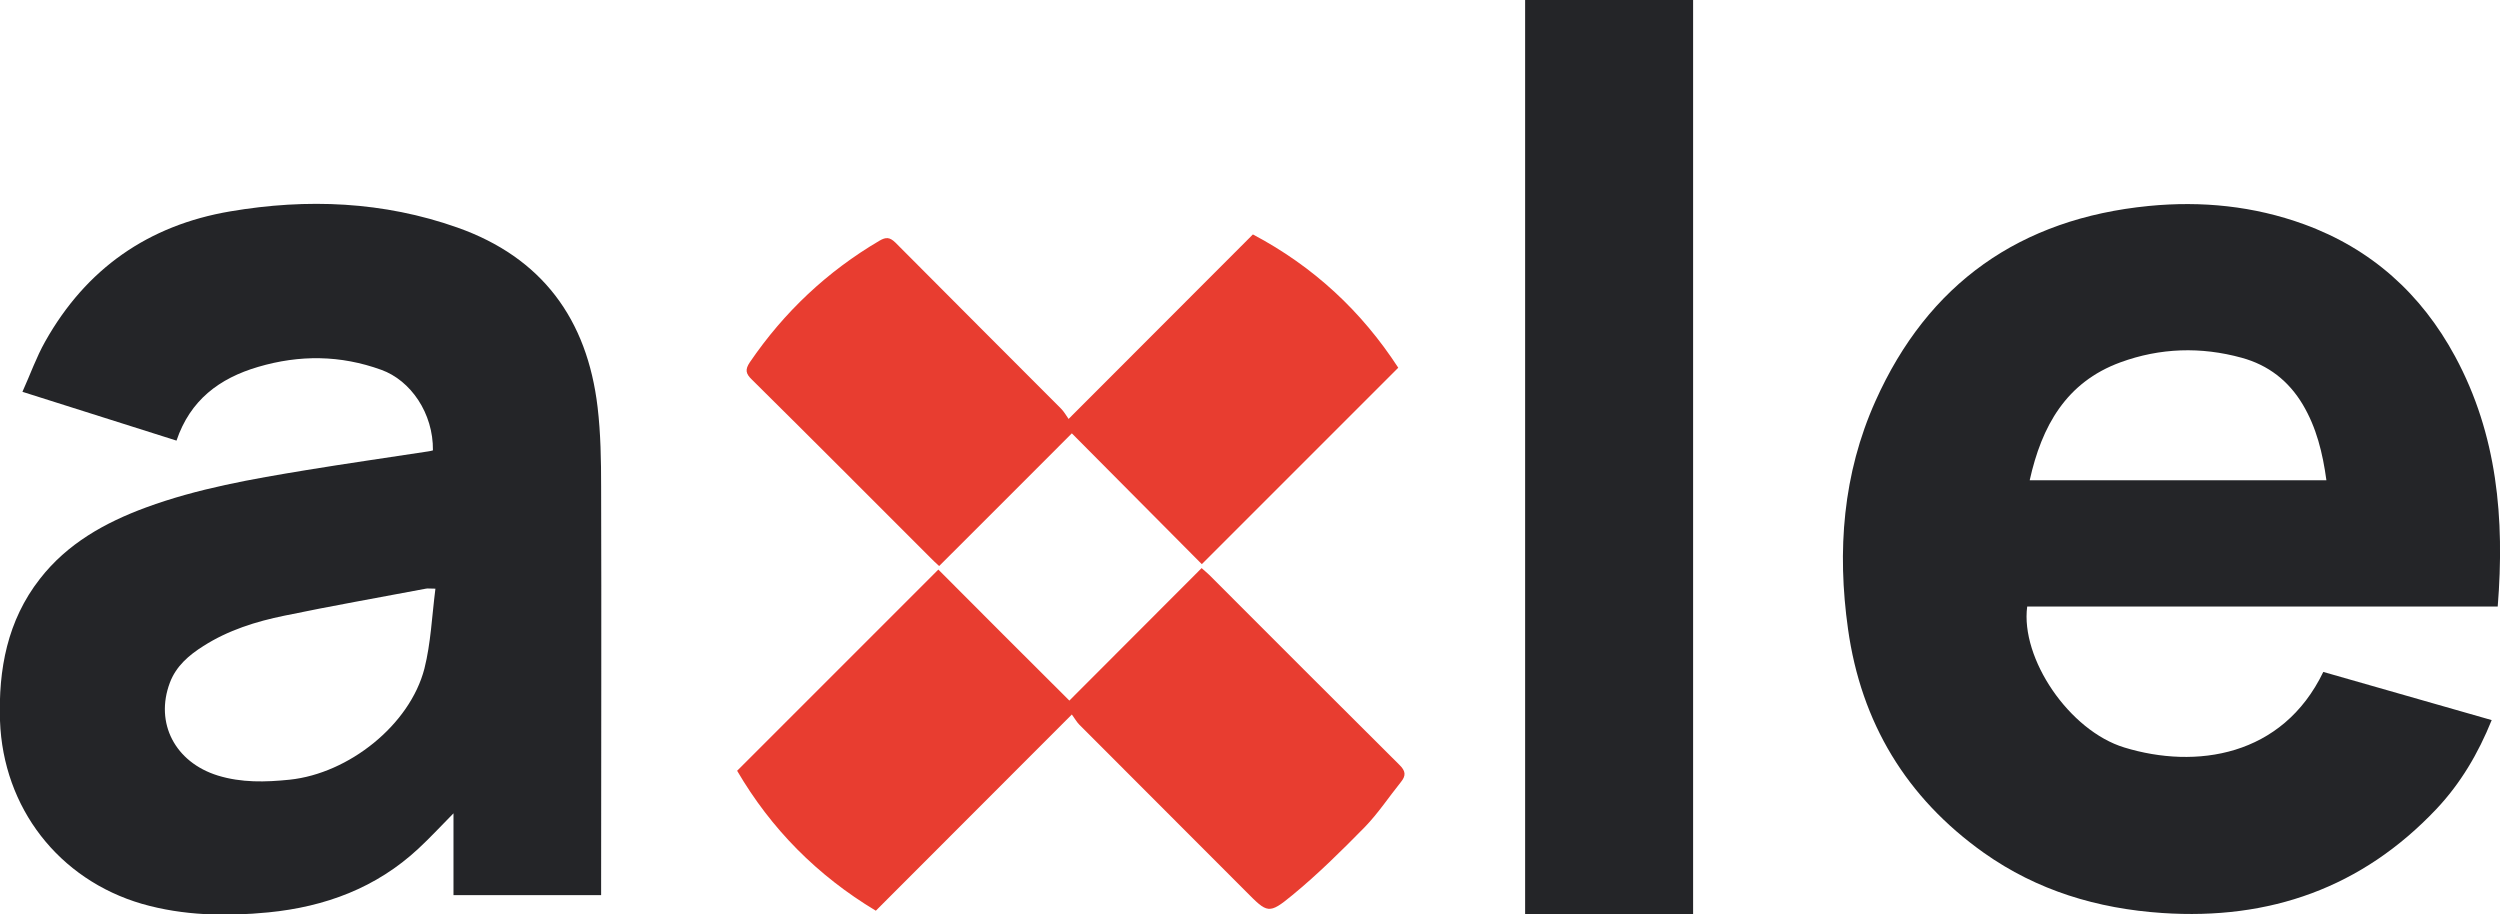 <?xml version="1.0" ?>
<svg xmlns="http://www.w3.org/2000/svg" data-name="Layer 1" viewBox="0 0 1204 440.4">
	<defs>
		<style>
      .cls-1 {
        fill: #e83d30;
      }
      .cls-1, .cls-2 {
        stroke-width: 0px;
      }
      .cls-2 {
        fill: #242528;
      }
    </style>
	</defs>
	<path class="cls-2" d="M1202.9,292.1h-226.6c-3.3,25,20.2,59.8,46.8,67.9,34.3,10.5,76.1,4.5,95.8-36.4,26.8,7.7,53.8,15.4,81.1,23.2-6.5,16.1-15,30.5-26.6,42.8-35.9,38-80.4,53.6-132.1,50.1-31.2-2.1-60.2-10.8-85.9-29-37.3-26.5-59.1-62.7-65.4-107.8-5.3-37.6-2.5-74.7,13.2-109.7,25.4-56.8,69.8-87.9,131.6-94,25.5-2.5,50.6,0,74.8,8.8,32.4,11.8,56.5,33.5,72.8,63.7,20.3,37.6,23.9,78.1,20.5,120.4ZM1120.4,231.3c-1.8-13.2-4.8-25.4-11.4-36.5-6.8-11.4-16.6-19-29.4-22.5-19.6-5.4-39.3-4.8-58.4,2.2-26.2,9.6-37.9,30.7-43.7,56.8h142.8Z"/>
	<path class="cls-2" d="M289.6,431.1h-71.2v-39.4c-6.4,6.5-11.4,11.9-16.9,17-20.3,18.9-44.9,28-72.2,30.7-20.5,2-41,1.6-60.9-4.1C28.3,423.6,1.5,389.1,0,347.1c-.8-24.7,3.5-48.2,19.2-68.3,13.2-17,31.3-27.1,51.1-34.4,25-9.2,51.1-13.7,77.2-18,19.5-3.2,39.1-6,58.7-9,.8-.1,1.6-.3,2.3-.5.2-17.9-10.7-33.7-24.9-38.8-19.6-7.1-39.3-7.3-59.3-1.4-18.7,5.5-32.7,16-39.3,35.5-24.6-7.8-48.8-15.5-74.2-23.5,3.8-8.4,6.7-16.7,11-24.3,19.7-35,49.6-55.9,89.1-62.6,37-6.3,73.8-4.8,109.4,7.8,40.7,14.4,62.5,44.1,67.5,86.5,1.5,12.7,1.7,25.6,1.7,38.4.2,63.5,0,127,0,190.5v6.1ZM209.6,283.5c-2.6,0-3.6-.2-4.5,0-22.7,4.3-45.5,8.3-68.1,13-13.7,2.8-27.1,7-39,14.6-7,4.4-13.2,9.7-16.2,17.7-7.3,19.4,2.5,38.3,23.1,44.7,11.4,3.5,22.9,3.2,34.6,2,28.5-3,57.9-26.4,64.9-53.5,3.1-12.3,3.6-25.2,5.3-38.5Z"/>
	<path class="cls-2" d="M734.5,0h80.9v440.4h-80.9V0Z"/>
	<path class="cls-1" d="M516.2,344.1c-32.1,32.2-63.1,63.1-94.4,94.5-28.3-17-50.5-39.5-66.8-67.4,32.5-32.5,64.6-64.6,96.9-96.9,20.6,20.7,41.7,41.8,63.1,63.1,21.6-21.7,42.6-42.6,63.7-63.8,1.4,1.3,2.6,2.2,3.6,3.2,30.5,30.5,61,61.1,91.6,91.5,3.1,3,3.3,5.2.8,8.3-5.8,7.2-11,15.1-17.4,21.7-11.2,11.4-22.6,22.7-34.9,32.8-11.4,9.4-12,8.7-22.4-1.8-26.7-26.7-53.5-53.5-80.2-80.3-1.3-1.3-2.2-3-3.6-4.9Z"/>
	<path class="cls-1" d="M514.5,201.9c30.1-30.2,59.3-59.4,88.9-89,29.3,15.5,52.4,37.1,70,64.2-31.7,31.7-63.1,63.1-94.6,94.6-20.6-20.7-41.6-41.8-62.6-63-21.7,21.7-42.6,42.7-63.9,63.9-1.6-1.5-3-2.7-4.2-4-28.6-28.6-57.2-57.3-86-85.8-2.9-2.8-3.4-4.7-1-8.3,16.5-24.2,37.3-43.8,62.5-58.6,3.1-1.8,4.9-1.7,7.6.9,26.5,26.7,53.2,53.3,79.8,80,1.4,1.4,2.4,3.2,3.6,4.9Z"/>
</svg>